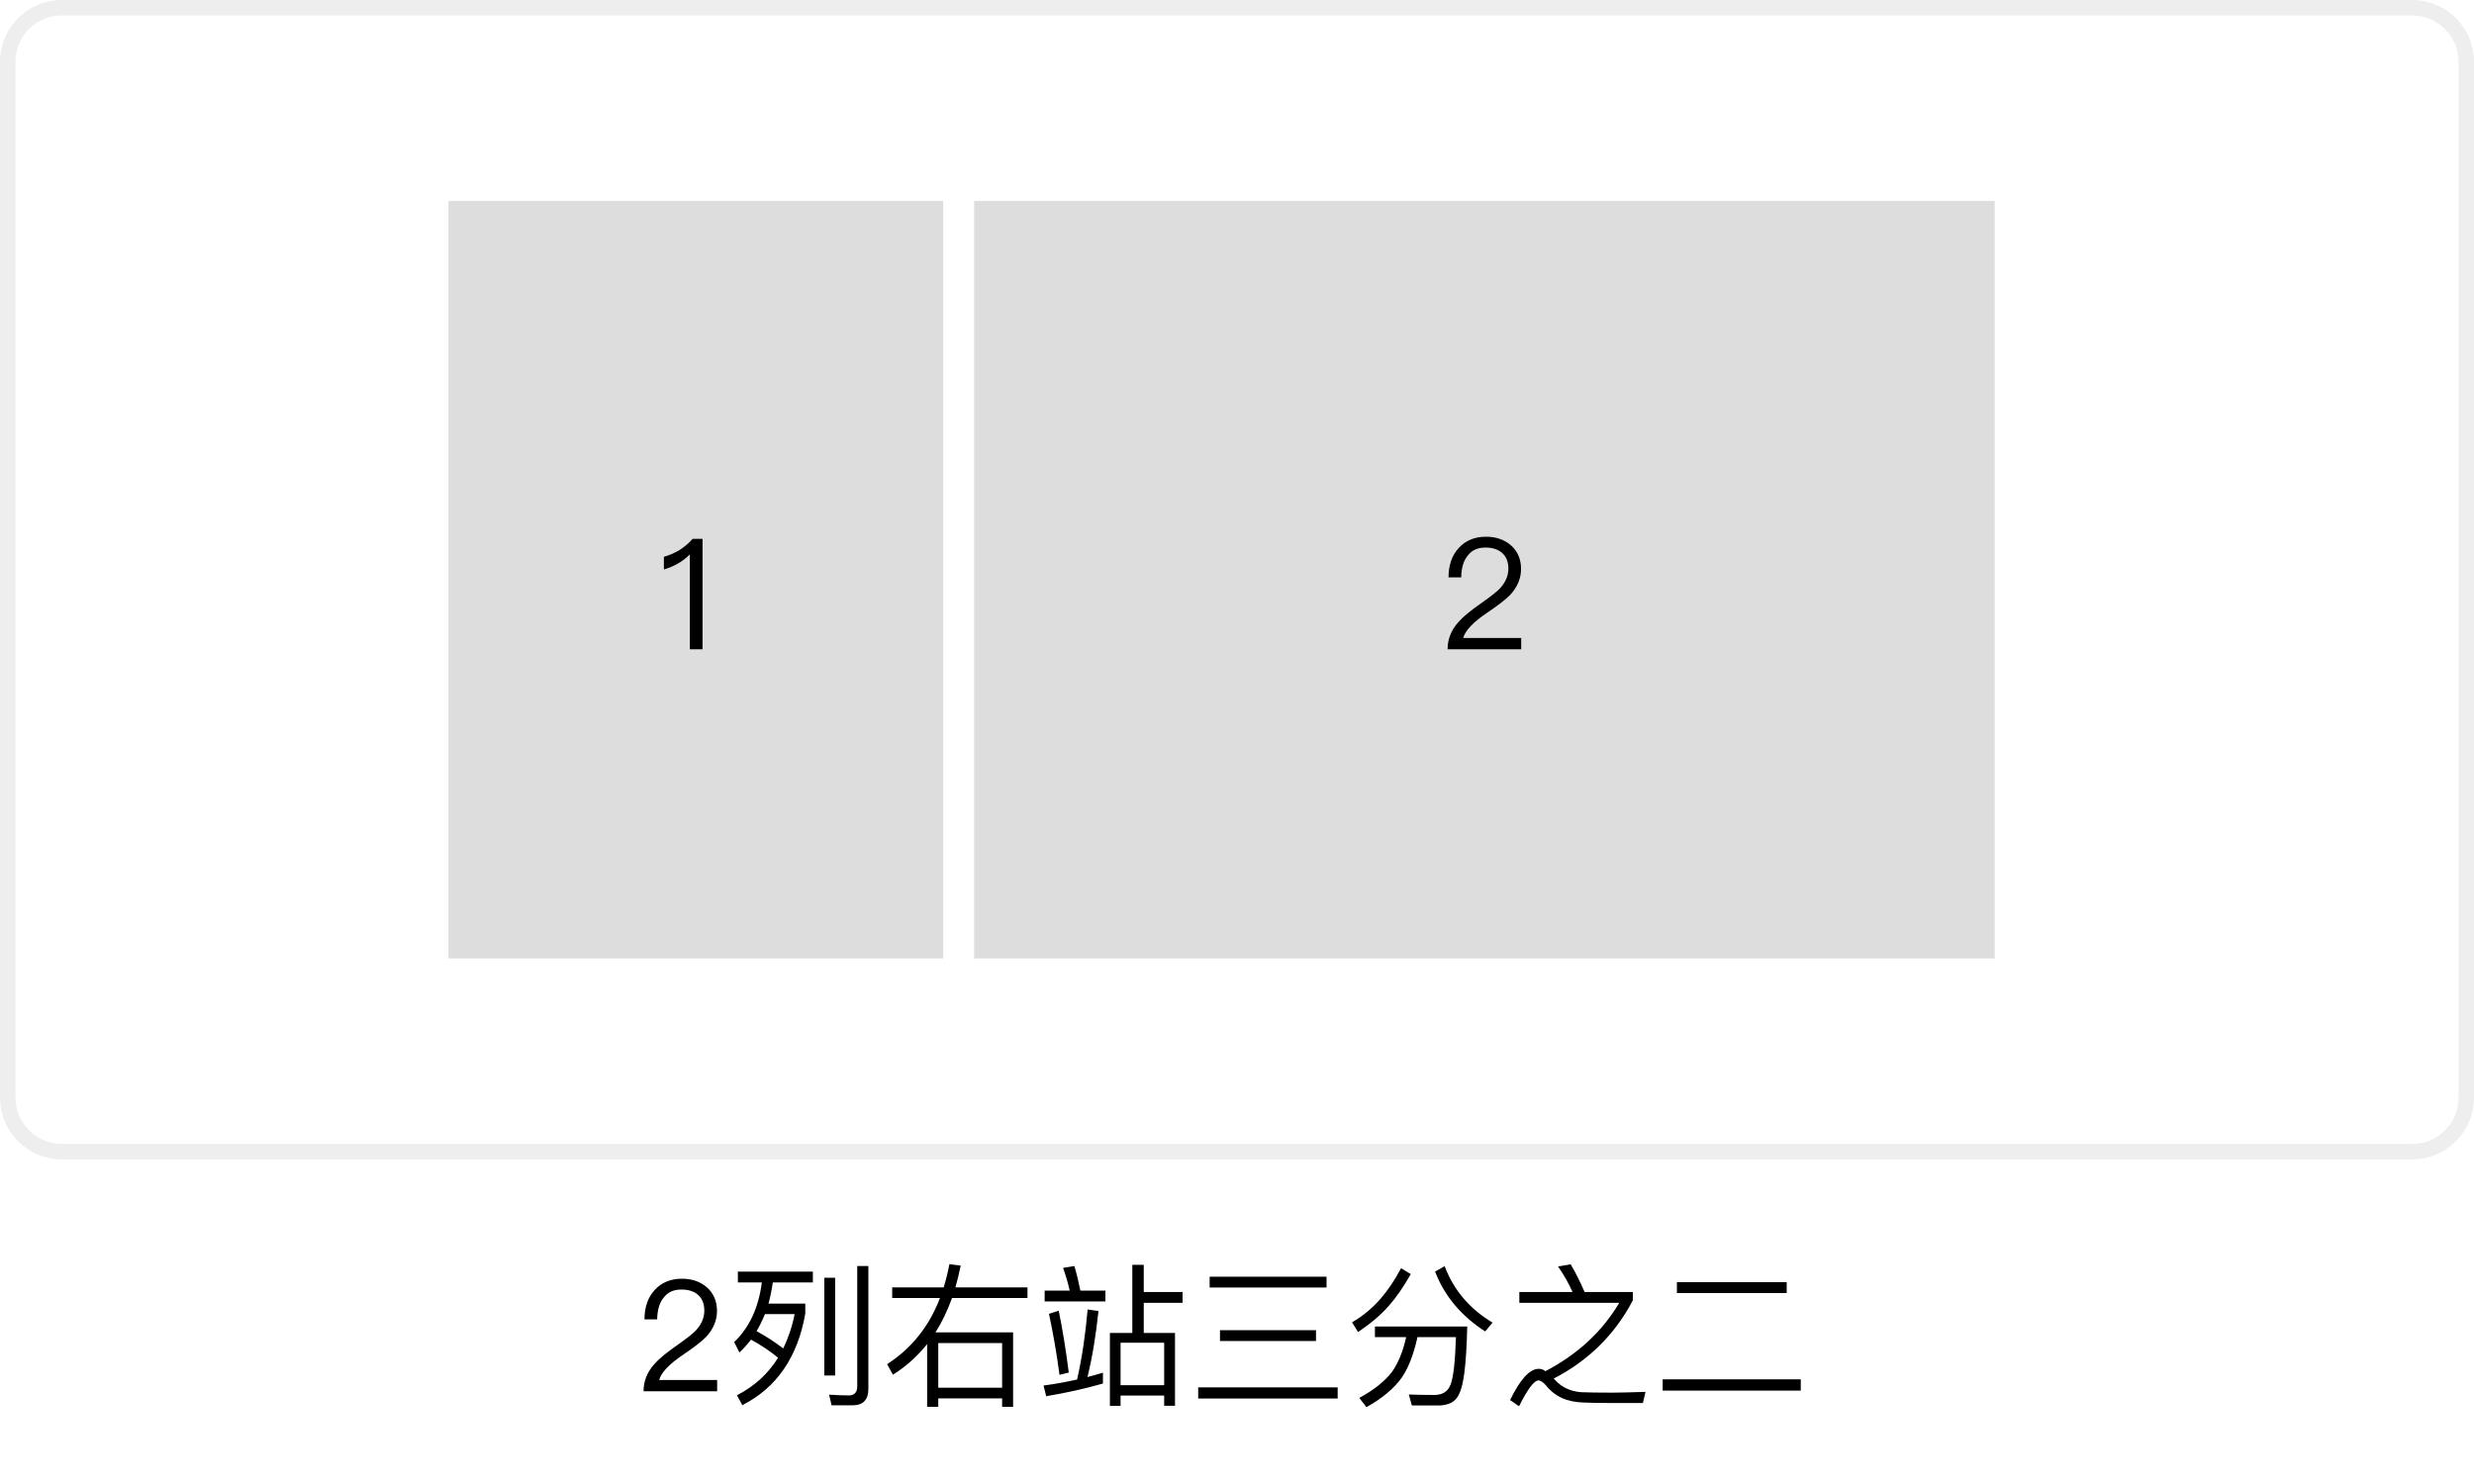 <?xml version="1.0" encoding="UTF-8"?>
<svg width="160px" height="96px" viewBox="0 0 160 96" version="1.1" xmlns="http://www.w3.org/2000/svg" xmlns:xlink="http://www.w3.org/1999/xlink">
    <title>imgs03</title>
    <g id="imgs03" stroke="none" stroke-width="1" fill="none" fill-rule="evenodd">
        <rect fill="#FFFFFF" x="0" y="0" width="160" height="96"></rect>
        <path d="M156,0 C158.209,0 160,1.791 160,4 L160,71 C160,73.209 158.209,75 156,75 L4,75 C1.791,75 0,73.209 0,71 L0,4 C0,1.791 1.791,0 4,0 L156,0 Z M156,1 L4,1 C2.402,1 1.096,2.249 1.005,3.824 L1,4 L1,71 C1,72.598 2.249,73.904 3.824,73.995 L4,74 L156,74 C157.598,74 158.904,72.751 158.995,71.176 L159,71 L159,4 C159,2.402 157.751,1.096 156.176,1.005 L156,1 Z" id="矩形" fill="#EEEEEE" fill-rule="nonzero"></path>
        <path d="M46.38,90 L46.38,89.27 L42.63,89.27 C42.76,88.79 43.28,88.24 44.19,87.63 C44.93,87.13 45.42,86.74 45.67,86.48 C46.13,85.98 46.37,85.42 46.37,84.8 C46.37,84.18 46.15,83.67 45.73,83.29 C45.3,82.91 44.76,82.72 44.1,82.72 C43.38,82.72 42.79,82.96 42.35,83.44 C41.91,83.91 41.68,84.55 41.68,85.35 L42.5,85.35 C42.51,84.72 42.66,84.24 42.94,83.92 C43.2,83.58 43.58,83.42 44.07,83.42 C44.53,83.42 44.9,83.54 45.16,83.78 C45.42,84.02 45.55,84.35 45.55,84.79 C45.55,85.25 45.36,85.68 45,86.07 C44.81,86.27 44.44,86.56 43.88,86.96 C43.12,87.48 42.61,87.91 42.33,88.23 C41.85,88.76 41.62,89.35 41.62,90 L46.38,90 Z M55.14,90.91 C55.82,90.91 56.16,90.55 56.16,89.85 L56.16,81.9 L55.44,81.9 L55.44,89.68 C55.44,90.07 55.25,90.27 54.89,90.27 C54.49,90.27 54.06,90.25 53.62,90.22 L53.78,90.91 L55.14,90.91 Z M48.01,90.9 C50.23,89.77 51.59,87.79 52.08,84.97 L52.08,84.33 L49.7,84.33 C49.82,83.9 49.91,83.44 49.98,82.96 L52.57,82.96 L52.57,82.26 L47.72,82.26 L47.72,82.96 L49.27,82.96 C49.06,84.6 48.46,85.88 47.48,86.82 L47.82,87.49 C48.09,87.24 48.34,86.96 48.57,86.66 C49.23,87.02 49.81,87.41 50.32,87.83 C49.68,88.87 48.79,89.68 47.66,90.26 L48.01,90.9 Z M54.01,88.98 L54.01,82.66 L53.31,82.66 L53.31,88.98 L54.01,88.98 Z M50.65,87.23 C50.15,86.84 49.58,86.47 48.93,86.11 C49.13,85.77 49.31,85.41 49.47,85.01 L51.39,85.01 C51.23,85.82 50.98,86.56 50.65,87.23 Z M60.68,91.01 L60.68,90.46 L64.81,90.46 L64.81,91.01 L65.52,91.01 L65.52,86.19 L60.5,86.19 C60.92,85.53 61.27,84.79 61.57,83.97 L66.45,83.97 L66.45,83.28 L61.79,83.28 C61.92,82.83 62.03,82.36 62.13,81.87 L61.4,81.78 C61.3,82.3 61.18,82.8 61.03,83.28 L57.7,83.28 L57.7,83.97 L60.79,83.97 C60.09,85.8 58.95,87.23 57.37,88.25 L57.75,88.93 C58.59,88.4 59.33,87.74 59.96,86.95 L59.96,91.01 L60.68,91.01 Z M64.81,89.77 L60.68,89.77 L60.68,86.88 L64.81,86.88 L64.81,89.77 Z M72.47,90.95 L72.47,90.28 L75.29,90.28 L75.29,90.94 L75.99,90.94 L75.99,86.23 L73.97,86.23 L73.97,84.28 L76.48,84.28 L76.48,83.58 L73.97,83.58 L73.97,81.82 L73.23,81.82 L73.23,86.23 L71.78,86.23 L71.78,90.95 L72.47,90.95 Z M71.49,84.19 L71.49,83.49 L69.87,83.49 C69.75,82.89 69.62,82.36 69.48,81.9 L68.75,82.02 C68.91,82.46 69.06,82.95 69.18,83.49 L67.56,83.49 L67.56,84.19 L71.49,84.19 Z M67.66,90.32 C68.97,90.1 70.19,89.83 71.33,89.5 L71.33,88.8 C71,88.9 70.67,88.99 70.33,89.08 C70.65,87.77 70.88,86.35 71.04,84.81 L70.34,84.71 C70.2,86.31 69.98,87.82 69.66,89.24 C68.95,89.4 68.23,89.53 67.49,89.63 L67.66,90.32 Z M68.52,88.94 L69.12,88.79 C68.93,87.29 68.71,85.95 68.47,84.79 L67.84,84.99 C68.11,86.25 68.34,87.57 68.52,88.94 Z M75.29,89.61 L72.47,89.61 L72.47,86.86 L75.29,86.86 L75.29,89.61 Z M85.79,83.29 L85.79,82.59 L78.23,82.59 L78.23,83.29 L85.79,83.29 Z M85.11,86.75 L85.11,86.05 L78.9,86.05 L78.9,86.75 L85.11,86.75 Z M86.51,90.47 L86.51,89.75 L77.49,89.75 L77.49,90.47 L86.51,90.47 Z M96.05,86.13 L96.53,85.56 C95.04,84.67 94.01,83.45 93.43,81.91 L92.81,82.26 C93.42,83.84 94.5,85.13 96.05,86.13 Z M87.83,86.17 C88.66,85.61 89.33,85.04 89.83,84.46 C90.3,83.93 90.77,83.25 91.24,82.42 L90.61,82.04 C90.21,82.8 89.77,83.45 89.29,84.01 C88.74,84.64 88.12,85.15 87.44,85.54 L87.83,86.17 Z M88.37,91.03 C89.39,90.46 90.16,89.82 90.67,89.1 C91.1,88.46 91.43,87.59 91.67,86.5 L94.16,86.5 C94.11,88.06 94,89.07 93.82,89.55 C93.65,90.01 93.3,90.24 92.76,90.24 C92.24,90.24 91.69,90.23 91.11,90.21 L91.31,90.92 L93.13,90.92 C93.63,90.89 93.99,90.73 94.21,90.44 C94.44,90.14 94.6,89.6 94.7,88.84 C94.8,88.07 94.86,87.06 94.89,85.81 L88.92,85.81 L88.92,86.5 L90.94,86.5 C90.73,87.44 90.42,88.2 90,88.78 C89.53,89.38 88.83,89.93 87.91,90.43 L88.37,91.03 Z M98.24,90.97 C98.8,89.85 99.22,89.3 99.49,89.3 C99.63,89.3 99.8,89.41 99.99,89.63 C100.56,90.35 101.38,90.71 102.44,90.73 C102.778,90.748 103.313,90.758 104.046,90.76 L106.25,90.76 L106.42,90.04 C105.584,90.067 104.915,90.085 104.404,90.089 L104.22,90.09 C103.36,90.09 102.69,90.08 102.23,90.06 C101.54,90 100.98,89.73 100.55,89.25 L100.48,89.18 C102.73,88.02 104.44,86.33 105.6,84.12 L105.6,83.58 L102.48,83.58 C102.19,82.91 101.89,82.31 101.58,81.79 L100.76,81.93 C101.12,82.43 101.43,82.98 101.7,83.58 L98.26,83.58 L98.26,84.28 L104.72,84.28 C103.62,86.14 102.03,87.61 99.95,88.7 L99.85,88.64 C99.76,88.58 99.65,88.55 99.51,88.55 C98.93,88.55 98.32,89.22 97.66,90.57 L98.24,90.97 Z M115.55,83.65 L115.55,82.94 L108.45,82.94 L108.45,83.65 L115.55,83.65 Z M116.46,89.96 L116.46,89.23 L107.53,89.23 L107.53,89.96 L116.46,89.96 Z" id="2列右站三分之二" fill="#000000" fill-rule="nonzero"></path>
        <rect id="矩形" fill="#DDDDDD" x="29" y="13" width="32" height="49"></rect>
        <rect id="矩形" fill="#DDDDDD" x="63" y="13" width="66" height="49"></rect>
        <path d="M45.435,42 L45.435,34.86 L44.795,34.86 C44.555,35.13 44.275,35.37 43.935,35.59 C43.595,35.79 43.255,35.93 42.935,36.02 L42.935,36.84 C43.605,36.64 44.165,36.32 44.615,35.86 L44.615,42 L45.435,42 Z" id="1" fill="#000000" fill-rule="nonzero"></path>
        <path d="M98.38,42 L98.38,41.27 L94.63,41.27 C94.76,40.79 95.28,40.24 96.19,39.63 C96.93,39.13 97.42,38.74 97.67,38.48 C98.13,37.98 98.37,37.42 98.37,36.8 C98.37,36.18 98.15,35.67 97.73,35.29 C97.3,34.91 96.76,34.72 96.1,34.72 C95.38,34.72 94.79,34.96 94.35,35.44 C93.91,35.91 93.68,36.55 93.68,37.35 L94.5,37.35 C94.51,36.72 94.66,36.24 94.94,35.92 C95.2,35.58 95.58,35.42 96.07,35.42 C96.53,35.42 96.9,35.54 97.16,35.78 C97.42,36.02 97.55,36.35 97.55,36.79 C97.55,37.25 97.36,37.68 97,38.07 C96.81,38.27 96.44,38.56 95.88,38.96 C95.12,39.48 94.61,39.91 94.33,40.23 C93.85,40.76 93.62,41.35 93.62,42 L98.38,42 Z" id="2" fill="#000000" fill-rule="nonzero"></path>
    </g>
</svg>